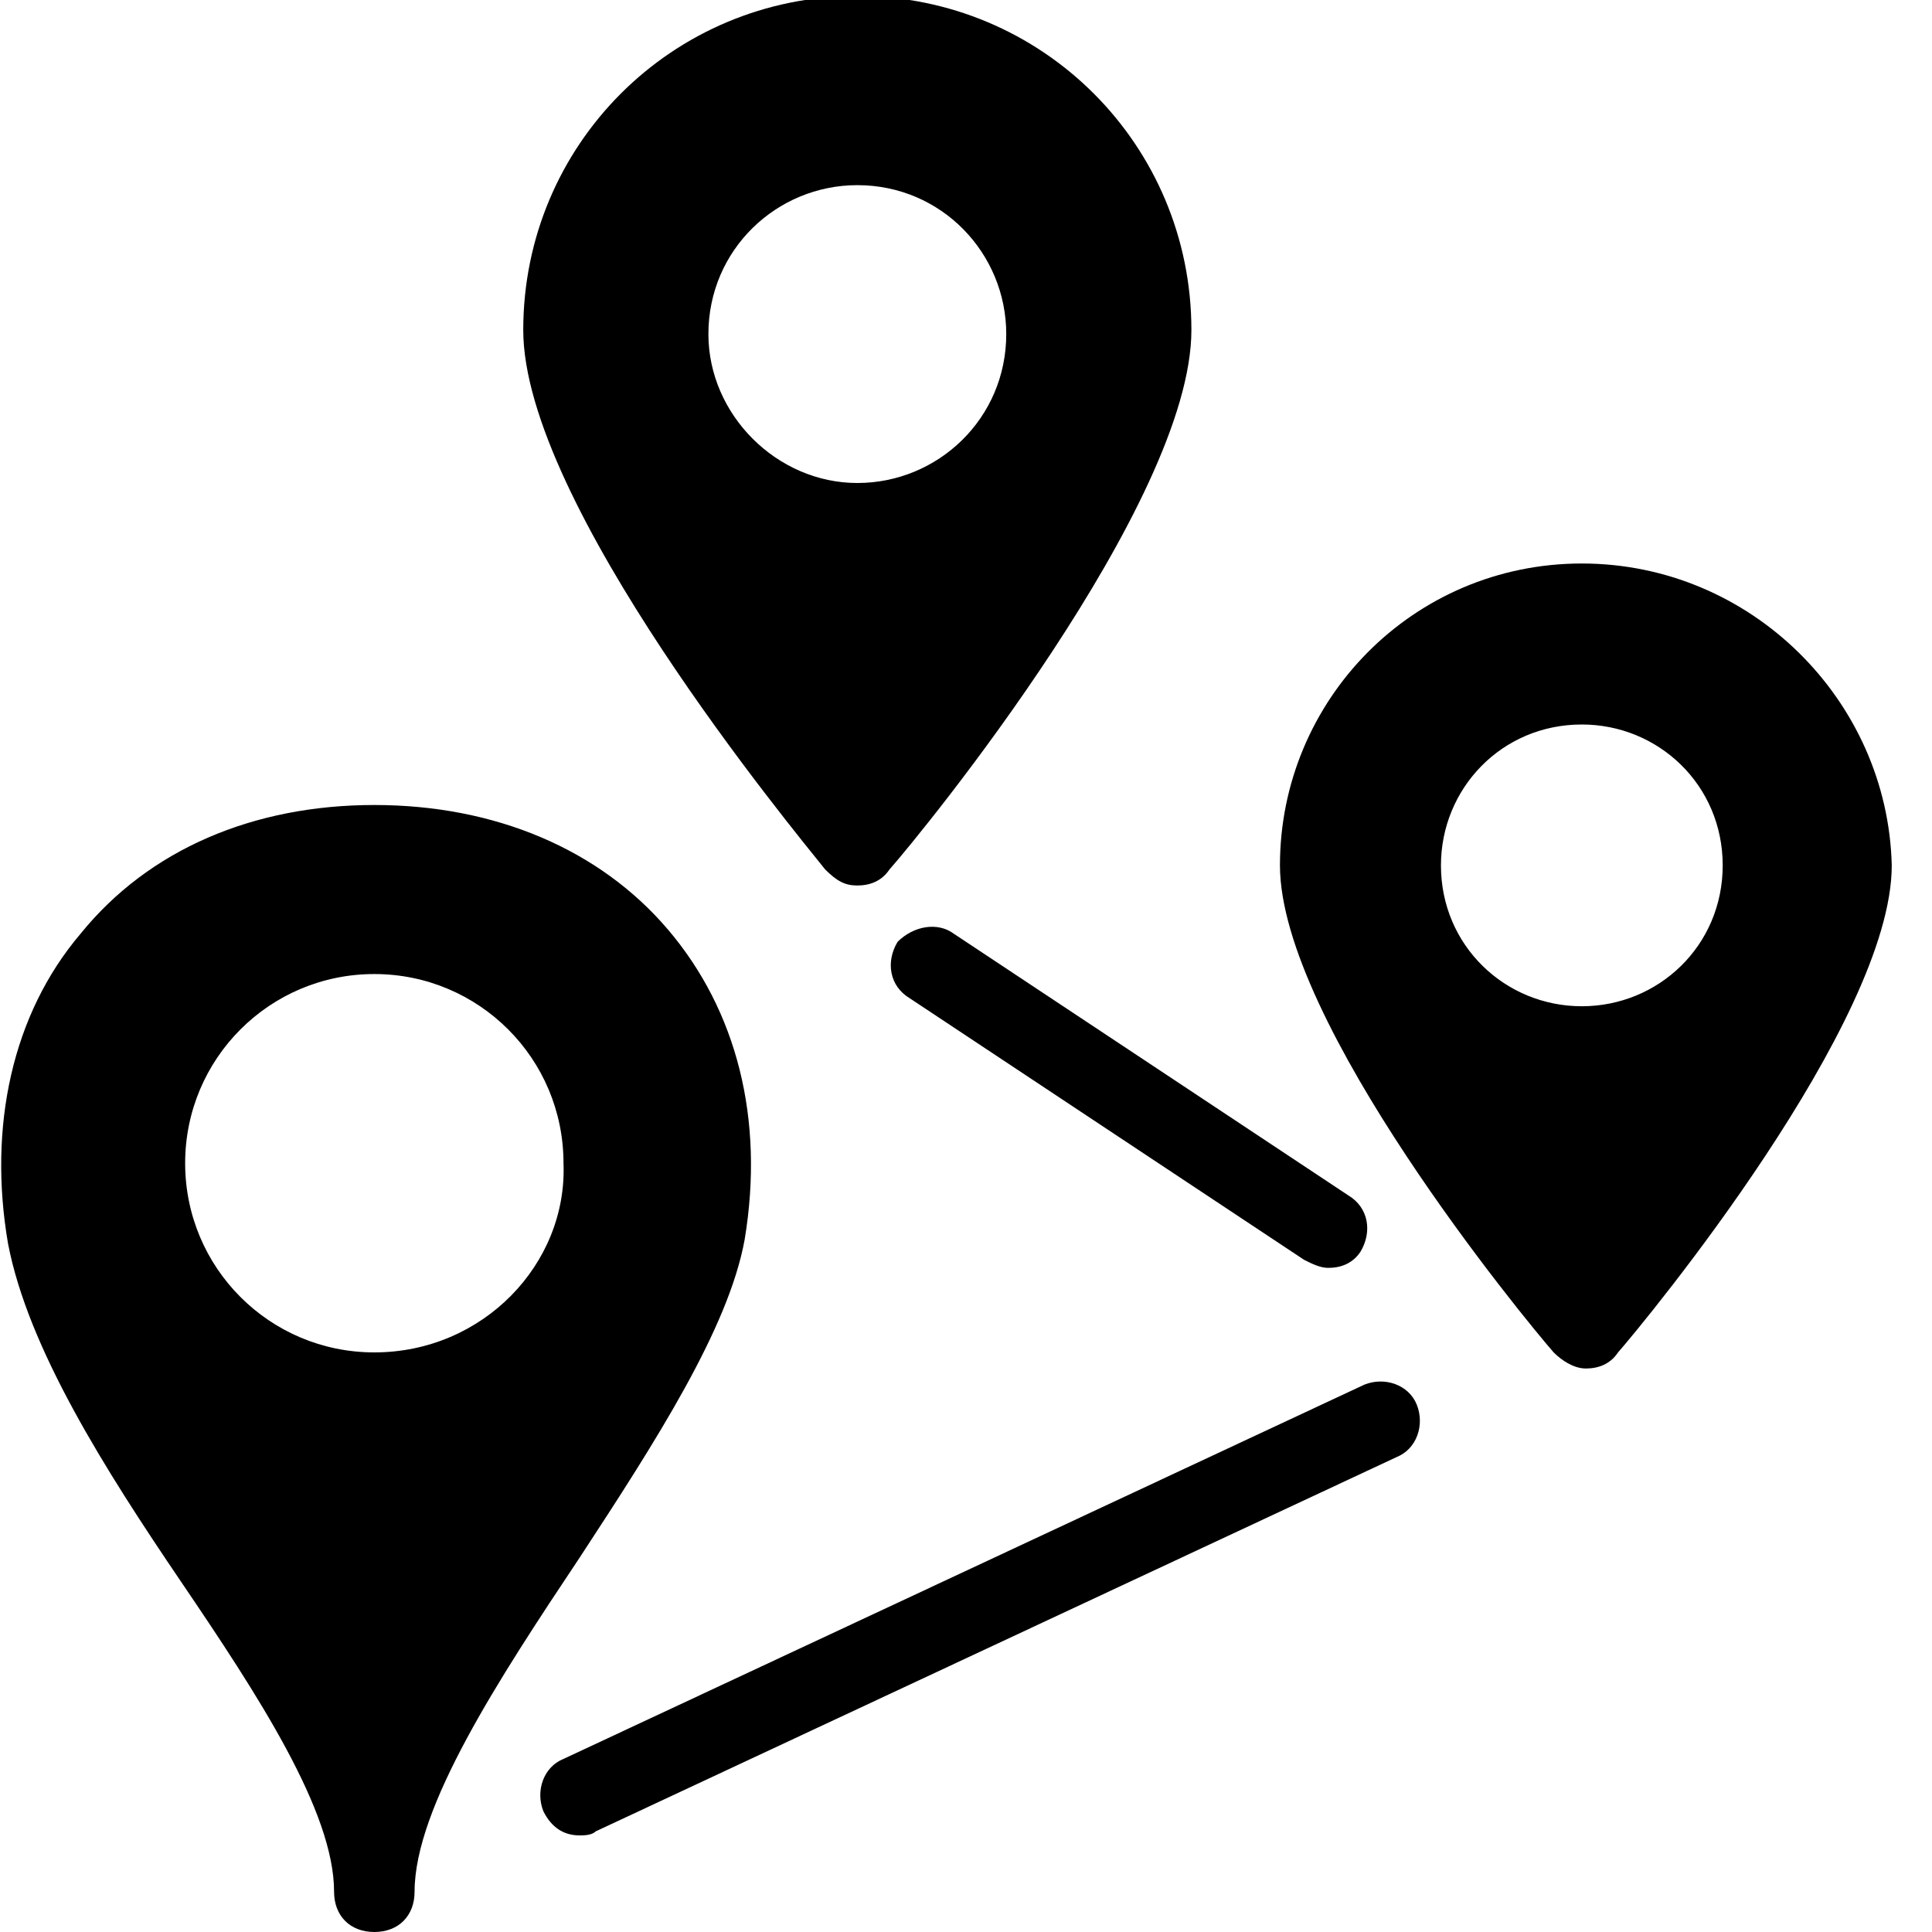 <?xml version="1.0" encoding="utf-8"?>
<!-- Generator: Adobe Illustrator 20.1.0, SVG Export Plug-In . SVG Version: 6.00 Build 0)  -->
<svg version="1.1" id="Layer_1" xmlns="http://www.w3.org/2000/svg" xmlns:xlink="http://www.w3.org/1999/xlink" x="0px" y="0px"
	 viewBox="0 0 48 48" style="enable-background:new 0 0 48 48;" xml:space="preserve">
<path d="M21.3,22c0.3,0,0.6-0.1,0.8-0.4c0.8-0.9,7.5-9.1,7.5-13.4c0-4.6-3.7-8.3-8.3-8.3c-4.6,0-8.3,3.7-8.3,8.3
	c0,4.3,6.7,12.4,7.5,13.4C20.8,21.9,21,22,21.3,22z M17.6,8.3c0-2.1,1.7-3.7,3.7-3.7c2.1,0,3.7,1.7,3.7,3.7c0,2.1-1.7,3.7-3.7,3.7
	C19.3,12,17.6,10.3,17.6,8.3z M39.3,14c-4.2,0-7.5,3.4-7.5,7.5c0,3.9,6.1,11.3,6.8,12.1c0.2,0.2,0.5,0.4,0.8,0.4
	c0.3,0,0.6-0.1,0.8-0.4c0.7-0.8,6.8-8.2,6.8-12.1C46.9,17.4,43.5,14,39.3,14z M39.3,25c-1.9,0-3.5-1.5-3.5-3.5
	c0-1.9,1.5-3.5,3.5-3.5c1.9,0,3.5,1.5,3.5,3.5C42.8,23.5,41.2,25,39.3,25z M18.5,30.8c0.5-3-0.2-5.7-1.9-7.7c-1.7-2-4.3-3.1-7.3-3.1
	c-3,0-5.6,1.1-7.3,3.2c-1.7,2-2.3,4.8-1.8,7.7c0.5,2.6,2.4,5.6,4.3,8.4C6.4,42.1,8.3,45,8.3,47c0,0.6,0.4,1,1,1c0.6,0,1-0.4,1-1
	c0-2.1,2.1-5.3,4.1-8.3C16.3,35.8,18.1,33,18.5,30.8z M9.3,33.6c-2.6,0-4.7-2.1-4.7-4.7c0-2.6,2.1-4.7,4.7-4.7s4.7,2.1,4.7,4.7
	C14.1,31.4,12,33.6,9.3,33.6z M23.7,23.2l9.8,6.5c0.5,0.3,0.6,0.9,0.3,1.4c-0.2,0.3-0.5,0.4-0.8,0.4c-0.2,0-0.4-0.1-0.6-0.2
	l-9.8-6.5c-0.5-0.3-0.6-0.9-0.3-1.4C22.7,23,23.3,22.9,23.7,23.2z M35.2,34.9c0.2,0.5,0,1.1-0.5,1.3l-19.9,9.3
	c-0.1,0.1-0.3,0.1-0.4,0.1c-0.4,0-0.7-0.2-0.9-0.6c-0.2-0.5,0-1.1,0.5-1.3l19.9-9.3C34.4,34.2,35,34.4,35.2,34.9z"/>
</svg>
